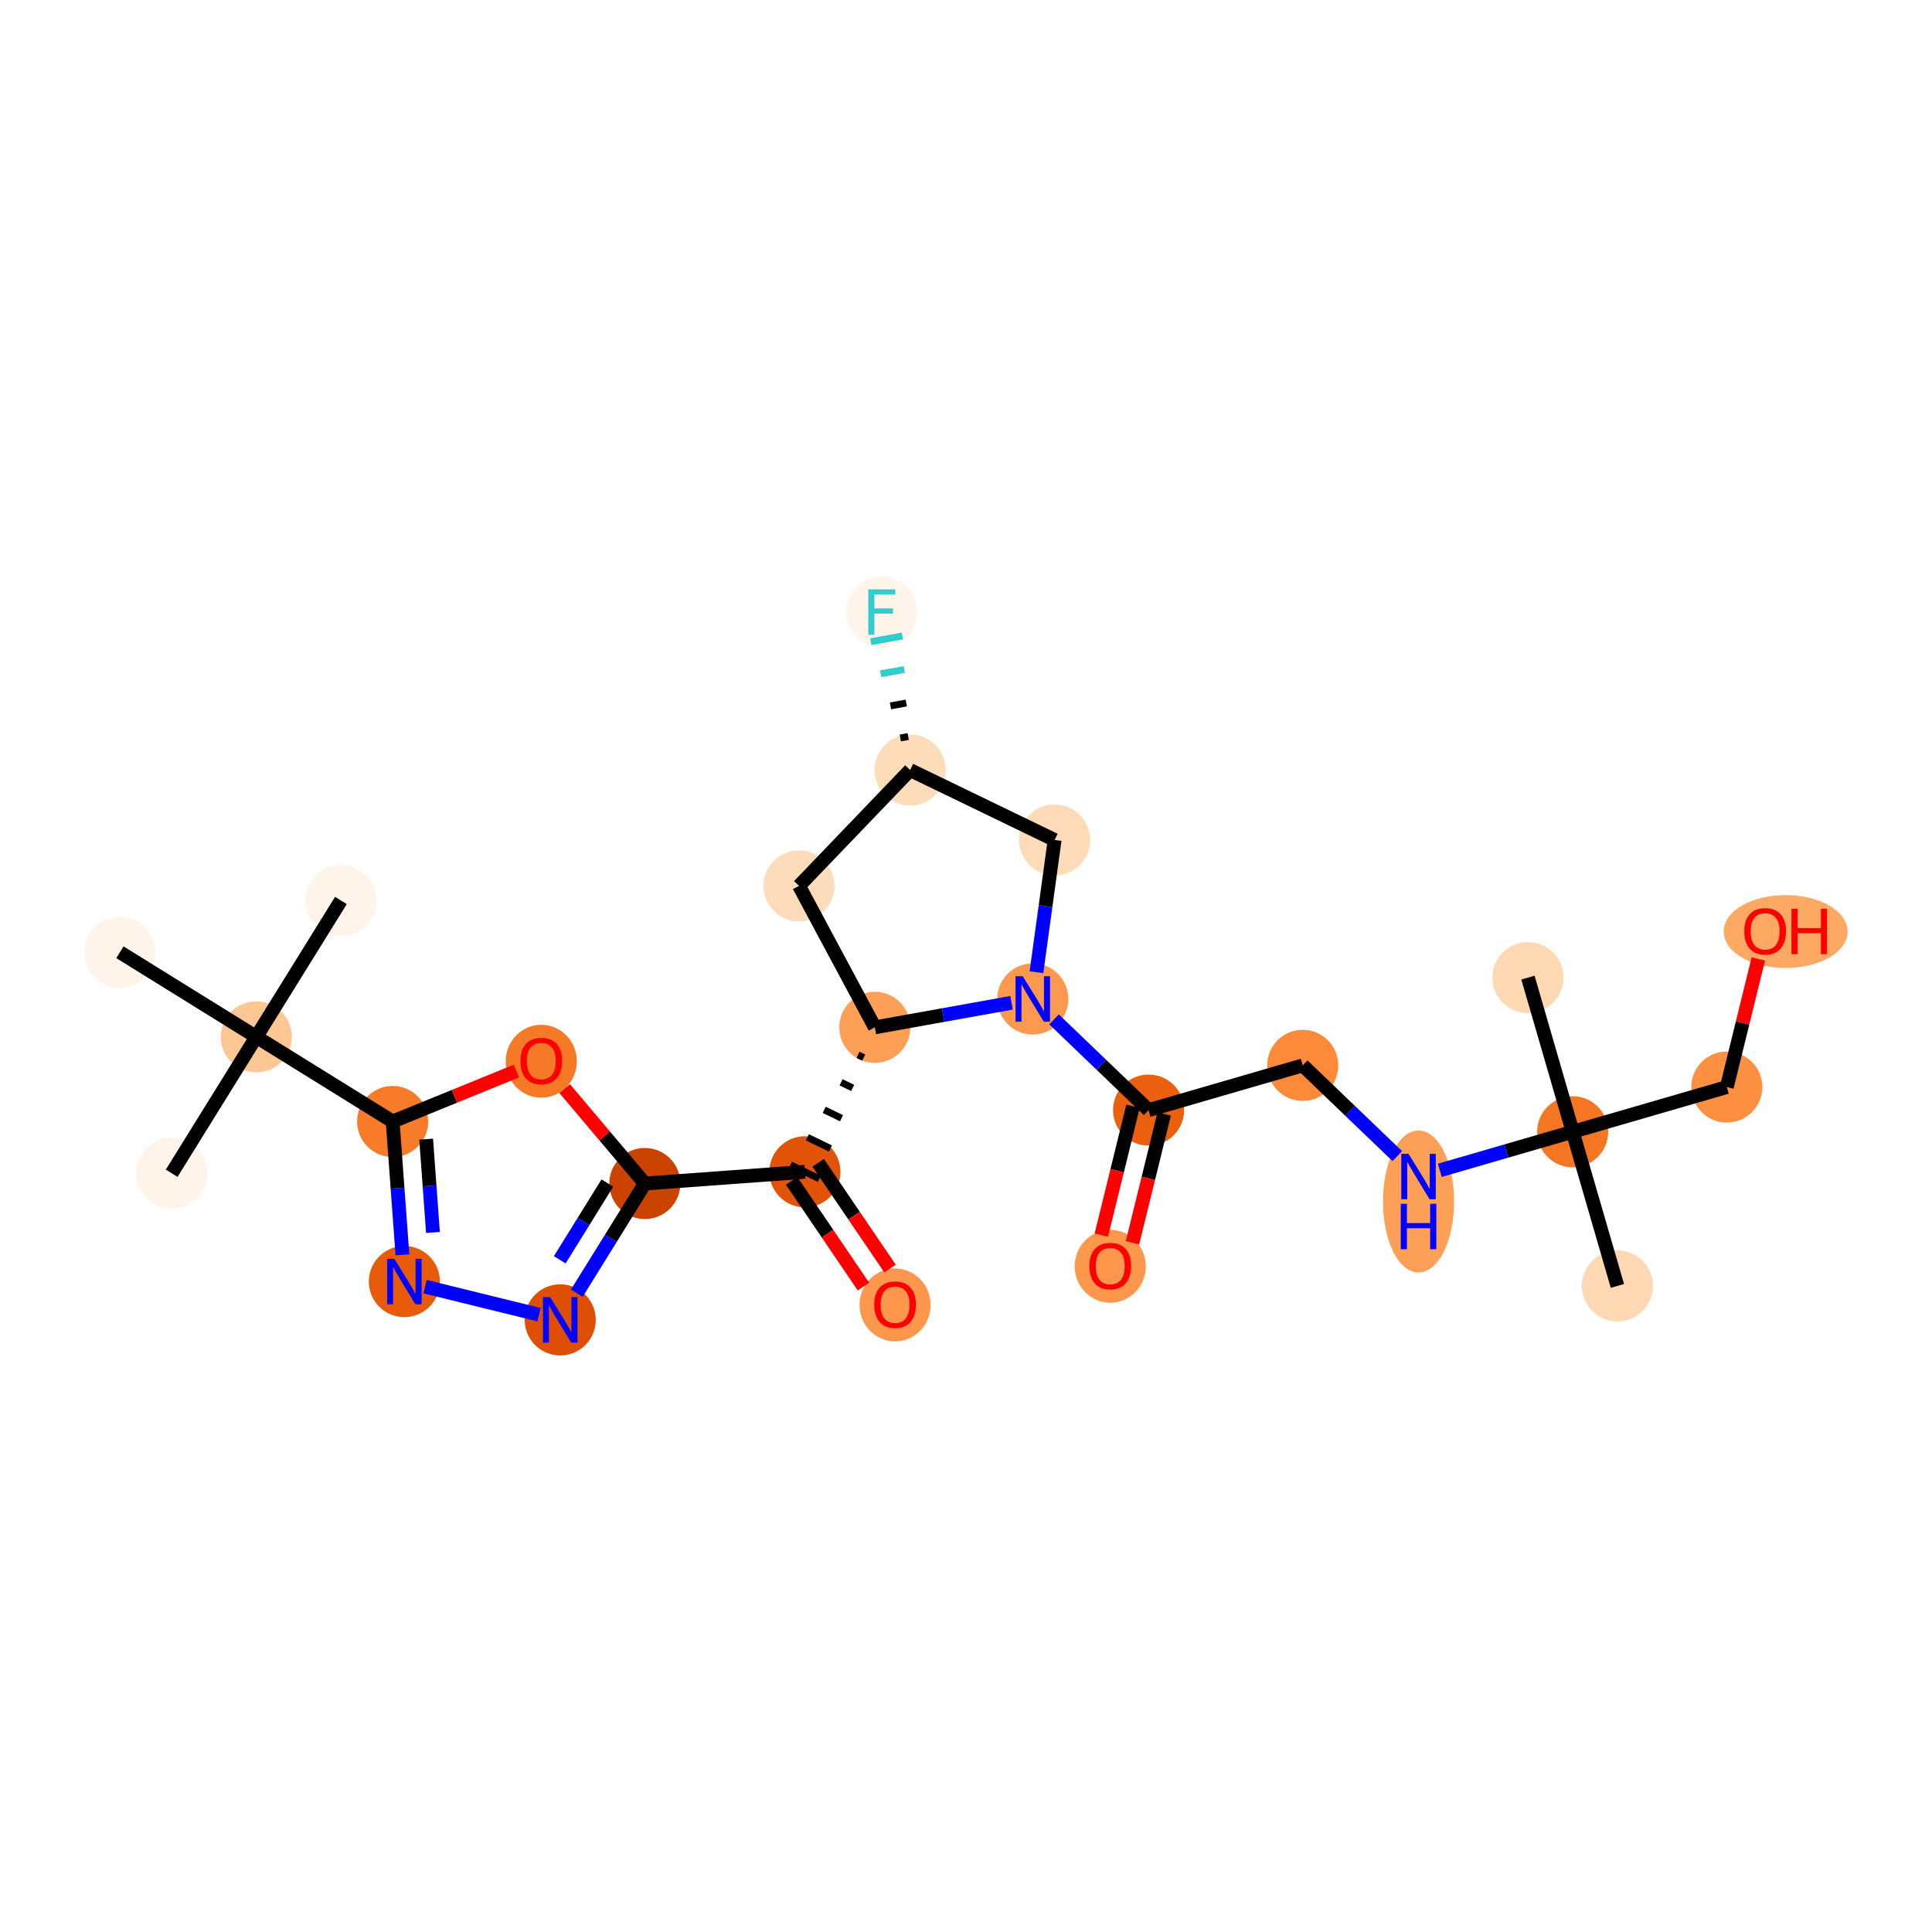 <?xml version='1.0' encoding='iso-8859-1'?>
<svg version='1.1' baseProfile='full'
              xmlns='http://www.w3.org/2000/svg'
                      xmlns:rdkit='http://www.rdkit.org/xml'
                      xmlns:xlink='http://www.w3.org/1999/xlink'
                  xml:space='preserve'
width='280px' height='280px' viewBox='0 0 280 280'>
<!-- END OF HEADER -->
<rect style='opacity:1.0;fill:#FFFFFF;stroke:none' width='280' height='280' x='0' y='0'> </rect>
<ellipse cx='234.406' cy='186.365' rx='4.652' ry='4.652'  style='fill:#FDD8B2;fill-rule:evenodd;stroke:#FDD8B2;stroke-width:1.0px;stroke-linecap:butt;stroke-linejoin:miter;stroke-opacity:1' />
<ellipse cx='227.924' cy='164.026' rx='4.652' ry='4.652'  style='fill:#F57622;fill-rule:evenodd;stroke:#F57622;stroke-width:1.0px;stroke-linecap:butt;stroke-linejoin:miter;stroke-opacity:1' />
<ellipse cx='221.442' cy='141.687' rx='4.652' ry='4.652'  style='fill:#FDD8B2;fill-rule:evenodd;stroke:#FDD8B2;stroke-width:1.0px;stroke-linecap:butt;stroke-linejoin:miter;stroke-opacity:1' />
<ellipse cx='250.264' cy='157.544' rx='4.652' ry='4.652'  style='fill:#FD9041;fill-rule:evenodd;stroke:#FD9041;stroke-width:1.0px;stroke-linecap:butt;stroke-linejoin:miter;stroke-opacity:1' />
<ellipse cx='258.792' cy='135.008' rx='8.48' ry='4.783'  style='fill:#FDA863;fill-rule:evenodd;stroke:#FDA863;stroke-width:1.0px;stroke-linecap:butt;stroke-linejoin:miter;stroke-opacity:1' />
<ellipse cx='205.585' cy='174.131' rx='4.652' ry='9.782'  style='fill:#FDA057;fill-rule:evenodd;stroke:#FDA057;stroke-width:1.0px;stroke-linecap:butt;stroke-linejoin:miter;stroke-opacity:1' />
<ellipse cx='188.802' cy='154.403' rx='4.652' ry='4.652'  style='fill:#FC8A38;fill-rule:evenodd;stroke:#FC8A38;stroke-width:1.0px;stroke-linecap:butt;stroke-linejoin:miter;stroke-opacity:1' />
<ellipse cx='166.463' cy='160.885' rx='4.652' ry='4.652'  style='fill:#EA600E;fill-rule:evenodd;stroke:#EA600E;stroke-width:1.0px;stroke-linecap:butt;stroke-linejoin:miter;stroke-opacity:1' />
<ellipse cx='160.907' cy='183.523' rx='4.652' ry='4.783'  style='fill:#FD974B;fill-rule:evenodd;stroke:#FD974B;stroke-width:1.0px;stroke-linecap:butt;stroke-linejoin:miter;stroke-opacity:1' />
<ellipse cx='149.68' cy='144.779' rx='4.652' ry='4.658'  style='fill:#FD994E;fill-rule:evenodd;stroke:#FD994E;stroke-width:1.0px;stroke-linecap:butt;stroke-linejoin:miter;stroke-opacity:1' />
<ellipse cx='152.844' cy='121.735' rx='4.652' ry='4.652'  style='fill:#FDDBB9;fill-rule:evenodd;stroke:#FDDBB9;stroke-width:1.0px;stroke-linecap:butt;stroke-linejoin:miter;stroke-opacity:1' />
<ellipse cx='131.906' cy='111.604' rx='4.652' ry='4.652'  style='fill:#FDDCBA;fill-rule:evenodd;stroke:#FDDCBA;stroke-width:1.0px;stroke-linecap:butt;stroke-linejoin:miter;stroke-opacity:1' />
<ellipse cx='127.795' cy='88.71' rx='4.652' ry='4.658'  style='fill:#FFF5EB;fill-rule:evenodd;stroke:#FFF5EB;stroke-width:1.0px;stroke-linecap:butt;stroke-linejoin:miter;stroke-opacity:1' />
<ellipse cx='115.801' cy='128.388' rx='4.652' ry='4.652'  style='fill:#FDDCBB;fill-rule:evenodd;stroke:#FDDCBB;stroke-width:1.0px;stroke-linecap:butt;stroke-linejoin:miter;stroke-opacity:1' />
<ellipse cx='126.786' cy='148.891' rx='4.652' ry='4.652'  style='fill:#FD9F55;fill-rule:evenodd;stroke:#FD9F55;stroke-width:1.0px;stroke-linecap:butt;stroke-linejoin:miter;stroke-opacity:1' />
<ellipse cx='116.655' cy='169.829' rx='4.652' ry='4.652'  style='fill:#E15307;fill-rule:evenodd;stroke:#E15307;stroke-width:1.0px;stroke-linecap:butt;stroke-linejoin:miter;stroke-opacity:1' />
<ellipse cx='129.723' cy='189.123' rx='4.652' ry='4.783'  style='fill:#FD974B;fill-rule:evenodd;stroke:#FD974B;stroke-width:1.0px;stroke-linecap:butt;stroke-linejoin:miter;stroke-opacity:1' />
<ellipse cx='93.456' cy='171.525' rx='4.652' ry='4.652'  style='fill:#CB4301;fill-rule:evenodd;stroke:#CB4301;stroke-width:1.0px;stroke-linecap:butt;stroke-linejoin:miter;stroke-opacity:1' />
<ellipse cx='81.192' cy='191.29' rx='4.652' ry='4.658'  style='fill:#DE4F05;fill-rule:evenodd;stroke:#DE4F05;stroke-width:1.0px;stroke-linecap:butt;stroke-linejoin:miter;stroke-opacity:1' />
<ellipse cx='58.605' cy='185.734' rx='4.652' ry='4.658'  style='fill:#E75B0B;fill-rule:evenodd;stroke:#E75B0B;stroke-width:1.0px;stroke-linecap:butt;stroke-linejoin:miter;stroke-opacity:1' />
<ellipse cx='56.909' cy='162.535' rx='4.652' ry='4.652'  style='fill:#F77B28;fill-rule:evenodd;stroke:#F77B28;stroke-width:1.0px;stroke-linecap:butt;stroke-linejoin:miter;stroke-opacity:1' />
<ellipse cx='37.144' cy='150.271' rx='4.652' ry='4.652'  style='fill:#FDC793;fill-rule:evenodd;stroke:#FDC793;stroke-width:1.0px;stroke-linecap:butt;stroke-linejoin:miter;stroke-opacity:1' />
<ellipse cx='49.408' cy='130.506' rx='4.652' ry='4.652'  style='fill:#FEF4E9;fill-rule:evenodd;stroke:#FEF4E9;stroke-width:1.0px;stroke-linecap:butt;stroke-linejoin:miter;stroke-opacity:1' />
<ellipse cx='24.88' cy='170.036' rx='4.652' ry='4.652'  style='fill:#FEF4E9;fill-rule:evenodd;stroke:#FEF4E9;stroke-width:1.0px;stroke-linecap:butt;stroke-linejoin:miter;stroke-opacity:1' />
<ellipse cx='17.379' cy='138.007' rx='4.652' ry='4.652'  style='fill:#FEF4E9;fill-rule:evenodd;stroke:#FEF4E9;stroke-width:1.0px;stroke-linecap:butt;stroke-linejoin:miter;stroke-opacity:1' />
<ellipse cx='78.448' cy='153.805' rx='4.652' ry='4.783'  style='fill:#F67925;fill-rule:evenodd;stroke:#F67925;stroke-width:1.0px;stroke-linecap:butt;stroke-linejoin:miter;stroke-opacity:1' />
<path class='bond-0 atom-0 atom-1' d='M 234.406,186.365 L 227.924,164.026' style='fill:none;fill-rule:evenodd;stroke:#000000;stroke-width:2.0px;stroke-linecap:butt;stroke-linejoin:miter;stroke-opacity:1' />
<path class='bond-1 atom-1 atom-2' d='M 227.924,164.026 L 221.442,141.687' style='fill:none;fill-rule:evenodd;stroke:#000000;stroke-width:2.0px;stroke-linecap:butt;stroke-linejoin:miter;stroke-opacity:1' />
<path class='bond-2 atom-1 atom-3' d='M 227.924,164.026 L 250.264,157.544' style='fill:none;fill-rule:evenodd;stroke:#000000;stroke-width:2.0px;stroke-linecap:butt;stroke-linejoin:miter;stroke-opacity:1' />
<path class='bond-4 atom-1 atom-5' d='M 227.924,164.026 L 218.295,166.82' style='fill:none;fill-rule:evenodd;stroke:#000000;stroke-width:2.0px;stroke-linecap:butt;stroke-linejoin:miter;stroke-opacity:1' />
<path class='bond-4 atom-1 atom-5' d='M 218.295,166.82 L 208.665,169.614' style='fill:none;fill-rule:evenodd;stroke:#0000FF;stroke-width:2.0px;stroke-linecap:butt;stroke-linejoin:miter;stroke-opacity:1' />
<path class='bond-3 atom-3 atom-4' d='M 250.264,157.544 L 252.548,148.258' style='fill:none;fill-rule:evenodd;stroke:#000000;stroke-width:2.0px;stroke-linecap:butt;stroke-linejoin:miter;stroke-opacity:1' />
<path class='bond-3 atom-3 atom-4' d='M 252.548,148.258 L 254.832,138.972' style='fill:none;fill-rule:evenodd;stroke:#FF0000;stroke-width:2.0px;stroke-linecap:butt;stroke-linejoin:miter;stroke-opacity:1' />
<path class='bond-5 atom-5 atom-6' d='M 202.506,167.553 L 195.654,160.978' style='fill:none;fill-rule:evenodd;stroke:#0000FF;stroke-width:2.0px;stroke-linecap:butt;stroke-linejoin:miter;stroke-opacity:1' />
<path class='bond-5 atom-5 atom-6' d='M 195.654,160.978 L 188.802,154.403' style='fill:none;fill-rule:evenodd;stroke:#000000;stroke-width:2.0px;stroke-linecap:butt;stroke-linejoin:miter;stroke-opacity:1' />
<path class='bond-6 atom-6 atom-7' d='M 188.802,154.403 L 166.463,160.885' style='fill:none;fill-rule:evenodd;stroke:#000000;stroke-width:2.0px;stroke-linecap:butt;stroke-linejoin:miter;stroke-opacity:1' />
<path class='bond-7 atom-7 atom-8' d='M 164.204,160.329 L 161.907,169.667' style='fill:none;fill-rule:evenodd;stroke:#000000;stroke-width:2.0px;stroke-linecap:butt;stroke-linejoin:miter;stroke-opacity:1' />
<path class='bond-7 atom-7 atom-8' d='M 161.907,169.667 L 159.611,179.004' style='fill:none;fill-rule:evenodd;stroke:#FF0000;stroke-width:2.0px;stroke-linecap:butt;stroke-linejoin:miter;stroke-opacity:1' />
<path class='bond-7 atom-7 atom-8' d='M 168.722,161.44 L 166.425,170.778' style='fill:none;fill-rule:evenodd;stroke:#000000;stroke-width:2.0px;stroke-linecap:butt;stroke-linejoin:miter;stroke-opacity:1' />
<path class='bond-7 atom-7 atom-8' d='M 166.425,170.778 L 164.128,180.115' style='fill:none;fill-rule:evenodd;stroke:#FF0000;stroke-width:2.0px;stroke-linecap:butt;stroke-linejoin:miter;stroke-opacity:1' />
<path class='bond-8 atom-7 atom-9' d='M 166.463,160.885 L 159.611,154.31' style='fill:none;fill-rule:evenodd;stroke:#000000;stroke-width:2.0px;stroke-linecap:butt;stroke-linejoin:miter;stroke-opacity:1' />
<path class='bond-8 atom-7 atom-9' d='M 159.611,154.31 L 152.76,147.735' style='fill:none;fill-rule:evenodd;stroke:#0000FF;stroke-width:2.0px;stroke-linecap:butt;stroke-linejoin:miter;stroke-opacity:1' />
<path class='bond-9 atom-9 atom-10' d='M 150.212,140.904 L 151.528,131.32' style='fill:none;fill-rule:evenodd;stroke:#0000FF;stroke-width:2.0px;stroke-linecap:butt;stroke-linejoin:miter;stroke-opacity:1' />
<path class='bond-9 atom-9 atom-10' d='M 151.528,131.32 L 152.844,121.735' style='fill:none;fill-rule:evenodd;stroke:#000000;stroke-width:2.0px;stroke-linecap:butt;stroke-linejoin:miter;stroke-opacity:1' />
<path class='bond-25 atom-14 atom-9' d='M 126.786,148.891 L 136.693,147.112' style='fill:none;fill-rule:evenodd;stroke:#000000;stroke-width:2.0px;stroke-linecap:butt;stroke-linejoin:miter;stroke-opacity:1' />
<path class='bond-25 atom-14 atom-9' d='M 136.693,147.112 L 146.6,145.332' style='fill:none;fill-rule:evenodd;stroke:#0000FF;stroke-width:2.0px;stroke-linecap:butt;stroke-linejoin:miter;stroke-opacity:1' />
<path class='bond-10 atom-10 atom-11' d='M 152.844,121.735 L 131.906,111.604' style='fill:none;fill-rule:evenodd;stroke:#000000;stroke-width:2.0px;stroke-linecap:butt;stroke-linejoin:miter;stroke-opacity:1' />
<path class='bond-11 atom-11 atom-12' d='M 131.624,106.747 L 130.48,106.952' style='fill:none;fill-rule:evenodd;stroke:#000000;stroke-width:1.0px;stroke-linecap:butt;stroke-linejoin:miter;stroke-opacity:1' />
<path class='bond-11 atom-11 atom-12' d='M 131.343,101.889 L 129.053,102.3' style='fill:none;fill-rule:evenodd;stroke:#000000;stroke-width:1.0px;stroke-linecap:butt;stroke-linejoin:miter;stroke-opacity:1' />
<path class='bond-11 atom-11 atom-12' d='M 131.061,97.032 L 127.627,97.648' style='fill:none;fill-rule:evenodd;stroke:#33CCCC;stroke-width:1.0px;stroke-linecap:butt;stroke-linejoin:miter;stroke-opacity:1' />
<path class='bond-11 atom-11 atom-12' d='M 130.78,92.174 L 126.201,92.996' style='fill:none;fill-rule:evenodd;stroke:#33CCCC;stroke-width:1.0px;stroke-linecap:butt;stroke-linejoin:miter;stroke-opacity:1' />
<path class='bond-12 atom-11 atom-13' d='M 131.906,111.604 L 115.801,128.388' style='fill:none;fill-rule:evenodd;stroke:#000000;stroke-width:2.0px;stroke-linecap:butt;stroke-linejoin:miter;stroke-opacity:1' />
<path class='bond-13 atom-13 atom-14' d='M 115.801,128.388 L 126.786,148.891' style='fill:none;fill-rule:evenodd;stroke:#000000;stroke-width:2.0px;stroke-linecap:butt;stroke-linejoin:miter;stroke-opacity:1' />
<path class='bond-14 atom-14 atom-15' d='M 124.341,152.876 L 125.178,153.281' style='fill:none;fill-rule:evenodd;stroke:#000000;stroke-width:1.0px;stroke-linecap:butt;stroke-linejoin:miter;stroke-opacity:1' />
<path class='bond-14 atom-14 atom-15' d='M 121.896,156.861 L 123.571,157.671' style='fill:none;fill-rule:evenodd;stroke:#000000;stroke-width:1.0px;stroke-linecap:butt;stroke-linejoin:miter;stroke-opacity:1' />
<path class='bond-14 atom-14 atom-15' d='M 119.451,160.846 L 121.963,162.062' style='fill:none;fill-rule:evenodd;stroke:#000000;stroke-width:1.0px;stroke-linecap:butt;stroke-linejoin:miter;stroke-opacity:1' />
<path class='bond-14 atom-14 atom-15' d='M 117.006,164.831 L 120.356,166.452' style='fill:none;fill-rule:evenodd;stroke:#000000;stroke-width:1.0px;stroke-linecap:butt;stroke-linejoin:miter;stroke-opacity:1' />
<path class='bond-14 atom-14 atom-15' d='M 114.561,168.816 L 118.749,170.842' style='fill:none;fill-rule:evenodd;stroke:#000000;stroke-width:1.0px;stroke-linecap:butt;stroke-linejoin:miter;stroke-opacity:1' />
<path class='bond-15 atom-15 atom-16' d='M 114.73,171.136 L 119.936,178.801' style='fill:none;fill-rule:evenodd;stroke:#000000;stroke-width:2.0px;stroke-linecap:butt;stroke-linejoin:miter;stroke-opacity:1' />
<path class='bond-15 atom-15 atom-16' d='M 119.936,178.801 L 125.141,186.466' style='fill:none;fill-rule:evenodd;stroke:#FF0000;stroke-width:2.0px;stroke-linecap:butt;stroke-linejoin:miter;stroke-opacity:1' />
<path class='bond-15 atom-15 atom-16' d='M 118.579,168.523 L 123.784,176.188' style='fill:none;fill-rule:evenodd;stroke:#000000;stroke-width:2.0px;stroke-linecap:butt;stroke-linejoin:miter;stroke-opacity:1' />
<path class='bond-15 atom-15 atom-16' d='M 123.784,176.188 L 128.99,183.853' style='fill:none;fill-rule:evenodd;stroke:#FF0000;stroke-width:2.0px;stroke-linecap:butt;stroke-linejoin:miter;stroke-opacity:1' />
<path class='bond-16 atom-15 atom-17' d='M 116.655,169.829 L 93.456,171.525' style='fill:none;fill-rule:evenodd;stroke:#000000;stroke-width:2.0px;stroke-linecap:butt;stroke-linejoin:miter;stroke-opacity:1' />
<path class='bond-17 atom-17 atom-18' d='M 93.456,171.525 L 88.526,179.47' style='fill:none;fill-rule:evenodd;stroke:#000000;stroke-width:2.0px;stroke-linecap:butt;stroke-linejoin:miter;stroke-opacity:1' />
<path class='bond-17 atom-17 atom-18' d='M 88.526,179.47 L 83.597,187.415' style='fill:none;fill-rule:evenodd;stroke:#0000FF;stroke-width:2.0px;stroke-linecap:butt;stroke-linejoin:miter;stroke-opacity:1' />
<path class='bond-17 atom-17 atom-18' d='M 88.024,171.456 L 84.573,177.017' style='fill:none;fill-rule:evenodd;stroke:#000000;stroke-width:2.0px;stroke-linecap:butt;stroke-linejoin:miter;stroke-opacity:1' />
<path class='bond-17 atom-17 atom-18' d='M 84.573,177.017 L 81.123,182.579' style='fill:none;fill-rule:evenodd;stroke:#0000FF;stroke-width:2.0px;stroke-linecap:butt;stroke-linejoin:miter;stroke-opacity:1' />
<path class='bond-26 atom-25 atom-17' d='M 81.839,157.768 L 87.647,164.647' style='fill:none;fill-rule:evenodd;stroke:#FF0000;stroke-width:2.0px;stroke-linecap:butt;stroke-linejoin:miter;stroke-opacity:1' />
<path class='bond-26 atom-25 atom-17' d='M 87.647,164.647 L 93.456,171.525' style='fill:none;fill-rule:evenodd;stroke:#000000;stroke-width:2.0px;stroke-linecap:butt;stroke-linejoin:miter;stroke-opacity:1' />
<path class='bond-18 atom-18 atom-19' d='M 78.112,190.532 L 61.605,186.472' style='fill:none;fill-rule:evenodd;stroke:#0000FF;stroke-width:2.0px;stroke-linecap:butt;stroke-linejoin:miter;stroke-opacity:1' />
<path class='bond-19 atom-19 atom-20' d='M 58.322,181.859 L 57.615,172.197' style='fill:none;fill-rule:evenodd;stroke:#0000FF;stroke-width:2.0px;stroke-linecap:butt;stroke-linejoin:miter;stroke-opacity:1' />
<path class='bond-19 atom-19 atom-20' d='M 57.615,172.197 L 56.909,162.535' style='fill:none;fill-rule:evenodd;stroke:#000000;stroke-width:2.0px;stroke-linecap:butt;stroke-linejoin:miter;stroke-opacity:1' />
<path class='bond-19 atom-19 atom-20' d='M 62.749,178.621 L 62.255,171.858' style='fill:none;fill-rule:evenodd;stroke:#0000FF;stroke-width:2.0px;stroke-linecap:butt;stroke-linejoin:miter;stroke-opacity:1' />
<path class='bond-19 atom-19 atom-20' d='M 62.255,171.858 L 61.761,165.095' style='fill:none;fill-rule:evenodd;stroke:#000000;stroke-width:2.0px;stroke-linecap:butt;stroke-linejoin:miter;stroke-opacity:1' />
<path class='bond-20 atom-20 atom-21' d='M 56.909,162.535 L 37.144,150.271' style='fill:none;fill-rule:evenodd;stroke:#000000;stroke-width:2.0px;stroke-linecap:butt;stroke-linejoin:miter;stroke-opacity:1' />
<path class='bond-24 atom-20 atom-25' d='M 56.909,162.535 L 65.876,158.879' style='fill:none;fill-rule:evenodd;stroke:#000000;stroke-width:2.0px;stroke-linecap:butt;stroke-linejoin:miter;stroke-opacity:1' />
<path class='bond-24 atom-20 atom-25' d='M 65.876,158.879 L 74.843,155.224' style='fill:none;fill-rule:evenodd;stroke:#FF0000;stroke-width:2.0px;stroke-linecap:butt;stroke-linejoin:miter;stroke-opacity:1' />
<path class='bond-21 atom-21 atom-22' d='M 37.144,150.271 L 49.408,130.506' style='fill:none;fill-rule:evenodd;stroke:#000000;stroke-width:2.0px;stroke-linecap:butt;stroke-linejoin:miter;stroke-opacity:1' />
<path class='bond-22 atom-21 atom-23' d='M 37.144,150.271 L 24.88,170.036' style='fill:none;fill-rule:evenodd;stroke:#000000;stroke-width:2.0px;stroke-linecap:butt;stroke-linejoin:miter;stroke-opacity:1' />
<path class='bond-23 atom-21 atom-24' d='M 37.144,150.271 L 17.379,138.007' style='fill:none;fill-rule:evenodd;stroke:#000000;stroke-width:2.0px;stroke-linecap:butt;stroke-linejoin:miter;stroke-opacity:1' />
<path  class='atom-4' d='M 252.796 134.975
Q 252.796 133.394, 253.577 132.51
Q 254.359 131.626, 255.82 131.626
Q 257.28 131.626, 258.062 132.51
Q 258.843 133.394, 258.843 134.975
Q 258.843 136.576, 258.053 137.488
Q 257.262 138.39, 255.82 138.39
Q 254.368 138.39, 253.577 137.488
Q 252.796 136.585, 252.796 134.975
M 255.82 137.646
Q 256.824 137.646, 257.364 136.976
Q 257.913 136.297, 257.913 134.975
Q 257.913 133.682, 257.364 133.031
Q 256.824 132.37, 255.82 132.37
Q 254.815 132.37, 254.266 133.022
Q 253.726 133.673, 253.726 134.975
Q 253.726 136.306, 254.266 136.976
Q 254.815 137.646, 255.82 137.646
' fill='#FF0000'/>
<path  class='atom-4' d='M 259.634 131.7
L 260.528 131.7
L 260.528 134.501
L 263.896 134.501
L 263.896 131.7
L 264.789 131.7
L 264.789 138.288
L 263.896 138.288
L 263.896 135.245
L 260.528 135.245
L 260.528 138.288
L 259.634 138.288
L 259.634 131.7
' fill='#FF0000'/>
<path  class='atom-5' d='M 204.129 167.214
L 206.288 170.703
Q 206.502 171.048, 206.846 171.671
Q 207.19 172.294, 207.209 172.332
L 207.209 167.214
L 208.083 167.214
L 208.083 173.802
L 207.181 173.802
L 204.864 169.987
Q 204.594 169.54, 204.306 169.029
Q 204.027 168.517, 203.943 168.359
L 203.943 173.802
L 203.087 173.802
L 203.087 167.214
L 204.129 167.214
' fill='#0000FF'/>
<path  class='atom-5' d='M 203.008 174.46
L 203.901 174.46
L 203.901 177.261
L 207.269 177.261
L 207.269 174.46
L 208.163 174.46
L 208.163 181.048
L 207.269 181.048
L 207.269 178.005
L 203.901 178.005
L 203.901 181.048
L 203.008 181.048
L 203.008 174.46
' fill='#0000FF'/>
<path  class='atom-8' d='M 157.883 183.491
Q 157.883 181.909, 158.665 181.025
Q 159.446 180.141, 160.907 180.141
Q 162.368 180.141, 163.149 181.025
Q 163.931 181.909, 163.931 183.491
Q 163.931 185.091, 163.14 186.003
Q 162.349 186.905, 160.907 186.905
Q 159.455 186.905, 158.665 186.003
Q 157.883 185.1, 157.883 183.491
M 160.907 186.161
Q 161.912 186.161, 162.451 185.491
Q 163 184.812, 163 183.491
Q 163 182.197, 162.451 181.546
Q 161.912 180.885, 160.907 180.885
Q 159.902 180.885, 159.353 181.537
Q 158.813 182.188, 158.813 183.491
Q 158.813 184.821, 159.353 185.491
Q 159.902 186.161, 160.907 186.161
' fill='#FF0000'/>
<path  class='atom-9' d='M 148.224 141.486
L 150.382 144.975
Q 150.596 145.319, 150.941 145.942
Q 151.285 146.566, 151.303 146.603
L 151.303 141.486
L 152.178 141.486
L 152.178 148.073
L 151.276 148.073
L 148.959 144.258
Q 148.689 143.812, 148.401 143.3
Q 148.121 142.788, 148.038 142.63
L 148.038 148.073
L 147.182 148.073
L 147.182 141.486
L 148.224 141.486
' fill='#0000FF'/>
<path  class='atom-12' d='M 125.836 85.416
L 129.753 85.416
L 129.753 86.17
L 126.72 86.17
L 126.72 88.17
L 129.418 88.17
L 129.418 88.933
L 126.72 88.933
L 126.72 92.004
L 125.836 92.004
L 125.836 85.416
' fill='#33CCCC'/>
<path  class='atom-16' d='M 126.699 189.091
Q 126.699 187.509, 127.48 186.625
Q 128.262 185.741, 129.723 185.741
Q 131.183 185.741, 131.965 186.625
Q 132.747 187.509, 132.747 189.091
Q 132.747 190.691, 131.956 191.603
Q 131.165 192.505, 129.723 192.505
Q 128.271 192.505, 127.48 191.603
Q 126.699 190.7, 126.699 189.091
M 129.723 191.761
Q 130.727 191.761, 131.267 191.091
Q 131.816 190.412, 131.816 189.091
Q 131.816 187.797, 131.267 187.146
Q 130.727 186.486, 129.723 186.486
Q 128.718 186.486, 128.169 187.137
Q 127.629 187.788, 127.629 189.091
Q 127.629 190.421, 128.169 191.091
Q 128.718 191.761, 129.723 191.761
' fill='#FF0000'/>
<path  class='atom-18' d='M 79.736 187.996
L 81.895 191.485
Q 82.109 191.83, 82.453 192.453
Q 82.797 193.076, 82.816 193.114
L 82.816 187.996
L 83.69 187.996
L 83.69 194.584
L 82.788 194.584
L 80.471 190.769
Q 80.201 190.322, 79.913 189.811
Q 79.634 189.299, 79.55 189.141
L 79.55 194.584
L 78.694 194.584
L 78.694 187.996
L 79.736 187.996
' fill='#0000FF'/>
<path  class='atom-19' d='M 57.149 182.44
L 59.307 185.929
Q 59.521 186.274, 59.866 186.897
Q 60.21 187.52, 60.228 187.558
L 60.228 182.44
L 61.103 182.44
L 61.103 189.028
L 60.2 189.028
L 57.884 185.213
Q 57.614 184.766, 57.325 184.255
Q 57.046 183.743, 56.963 183.585
L 56.963 189.028
L 56.107 189.028
L 56.107 182.44
L 57.149 182.44
' fill='#0000FF'/>
<path  class='atom-25' d='M 75.424 153.772
Q 75.424 152.191, 76.206 151.307
Q 76.988 150.423, 78.448 150.423
Q 79.909 150.423, 80.691 151.307
Q 81.472 152.191, 81.472 153.772
Q 81.472 155.373, 80.681 156.284
Q 79.891 157.187, 78.448 157.187
Q 76.997 157.187, 76.206 156.284
Q 75.424 155.382, 75.424 153.772
M 78.448 156.443
Q 79.453 156.443, 79.993 155.773
Q 80.542 155.094, 80.542 153.772
Q 80.542 152.479, 79.993 151.828
Q 79.453 151.167, 78.448 151.167
Q 77.444 151.167, 76.894 151.818
Q 76.355 152.47, 76.355 153.772
Q 76.355 155.103, 76.894 155.773
Q 77.444 156.443, 78.448 156.443
' fill='#FF0000'/>
</svg>
